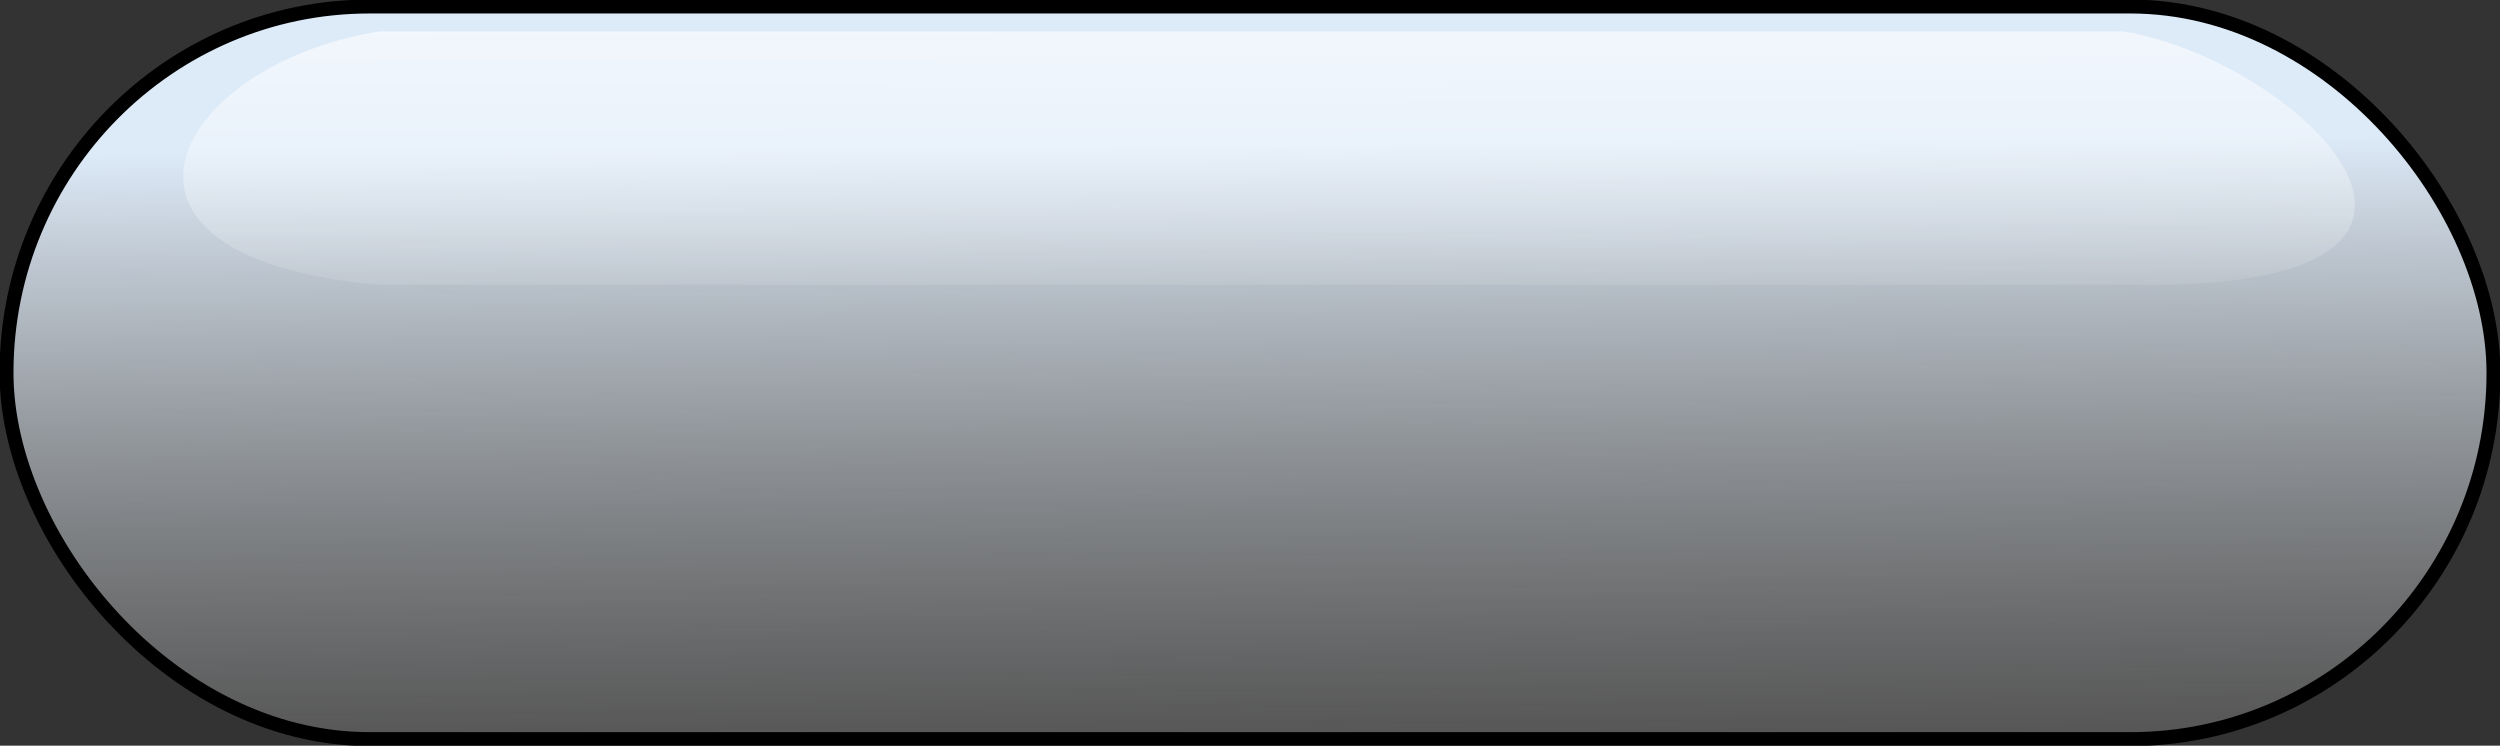<?xml version="1.0" encoding="UTF-8" standalone="no"?>
<!-- Created with Inkscape (http://www.inkscape.org/) -->
<svg
   xmlns:dc="http://purl.org/dc/elements/1.1/"
   xmlns:cc="http://creativecommons.org/ns#"
   xmlns:rdf="http://www.w3.org/1999/02/22-rdf-syntax-ns#"
   xmlns:svg="http://www.w3.org/2000/svg"
   xmlns="http://www.w3.org/2000/svg"
   xmlns:xlink="http://www.w3.org/1999/xlink"
   xmlns:sodipodi="http://sodipodi.sourceforge.net/DTD/sodipodi-0.dtd"
   xmlns:inkscape="http://www.inkscape.org/namespaces/inkscape"
   height="166.489"
   id="svg2983"
   inkscape:version="0.46"
   sodipodi:docbase="C:\WINDOWS\Desktop"
   sodipodi:docname="inactive-button.svg"
   sodipodi:version="0.32"
   width="558.212"
   inkscape:output_extension="org.inkscape.output.svg.inkscape"
   version="1.0">
  <rect width="100%" height="100%" fill="#333333" stroke="none"/>
  <defs
     id="defs2985">
    <linearGradient
       id="linearGradient3219">
      <stop
         style="stop-color:#a4a4a4;stop-opacity:0.29;"
         offset="0"
         id="stop3221" />
      <stop
         style="stop-color:#ddeaf8;stop-opacity:1;"
         offset="1"
         id="stop3223" />
    </linearGradient>
    <inkscape:perspective
       sodipodi:type="inkscape:persp3d"
       inkscape:vp_x="0 : 526.18109 : 1"
       inkscape:vp_y="0 : 1000 : 0"
       inkscape:vp_z="744.09448 : 526.18109 : 1"
       inkscape:persp3d-origin="372.04724 : 350.78739 : 1"
       id="perspective21" />
    <linearGradient
       id="linearGradient1221">
      <stop
         id="stop1222"
         offset="0"
         style="stop-color:#ffffff;stop-opacity:1;" />
      <stop
         id="stop1223"
         offset="1"
         style="stop-color:#ffffff;stop-opacity:0.058;" />
    </linearGradient>
    <linearGradient
       id="linearGradient1220"
       x1="128.354"
       x2="133.159"
       xlink:href="#linearGradient1221"
       y1="520.263"
       y2="832.662"
       gradientTransform="matrix(2.926,0,0,0.342,-99.181,-216.596)"
       gradientUnits="userSpaceOnUse" />
    <linearGradient
       id="linearGradient3180">
      <stop
         id="stop3181"
         offset="0"
         style="stop-color:#fff9f9;stop-opacity:0.292;" />
      <stop
         id="stop3182"
         offset="1"
         style="stop-color:#0068e5;stop-opacity:1;" />
    </linearGradient>
    <linearGradient
       id="linearGradient1217"
       x1="-202.174"
       x2="-195.547"
       xlink:href="#linearGradient3219"
       y1="-705.177"
       y2="-456.088"
       gradientTransform="matrix(1.831,0,0,0.546,99.181,216.596)"
       gradientUnits="userSpaceOnUse" />
  </defs>
  <sodipodi:namedview
     bordercolor="#666666"
     borderopacity="1.0"
     id="base"
     inkscape:cx="362.05578"
     inkscape:cy="272.04812"
     inkscape:pageopacity="0.0"
     inkscape:pageshadow="2"
     inkscape:window-height="726"
     inkscape:window-width="1024"
     inkscape:window-x="0"
     inkscape:window-y="0"
     inkscape:zoom="0.45593757"
     pagecolor="#ffffff"
     showgrid="false"
     inkscape:current-layer="svg2983" />
  <rect
     height="163.577"
     id="rect1216"
     rx="81.079"
     ry="81.788"
     style="fill:url(#linearGradient1217);fill-opacity:1.0;fill-rule:evenodd;stroke:#000000;stroke-width:2.33pt"
     transform="scale(-1,-1)"
     width="555.3"
     x="-556.756"
     y="-165.033" />
  <path
     d="M 84.747,7.004 C 38.533,14.376 15.138,57.584 84.747,63.602 C 214.528,63.602 344.31,63.602 474.092,63.602 C 567.368,65.731 513.719,13.533 474.092,7.004 C 344.31,7.004 214.528,7.004 84.747,7.004 z"
     id="path1219"
     style="fill:url(#linearGradient1220);fill-opacity:1;fill-rule:evenodd;stroke-width:1pt" />
</svg>
